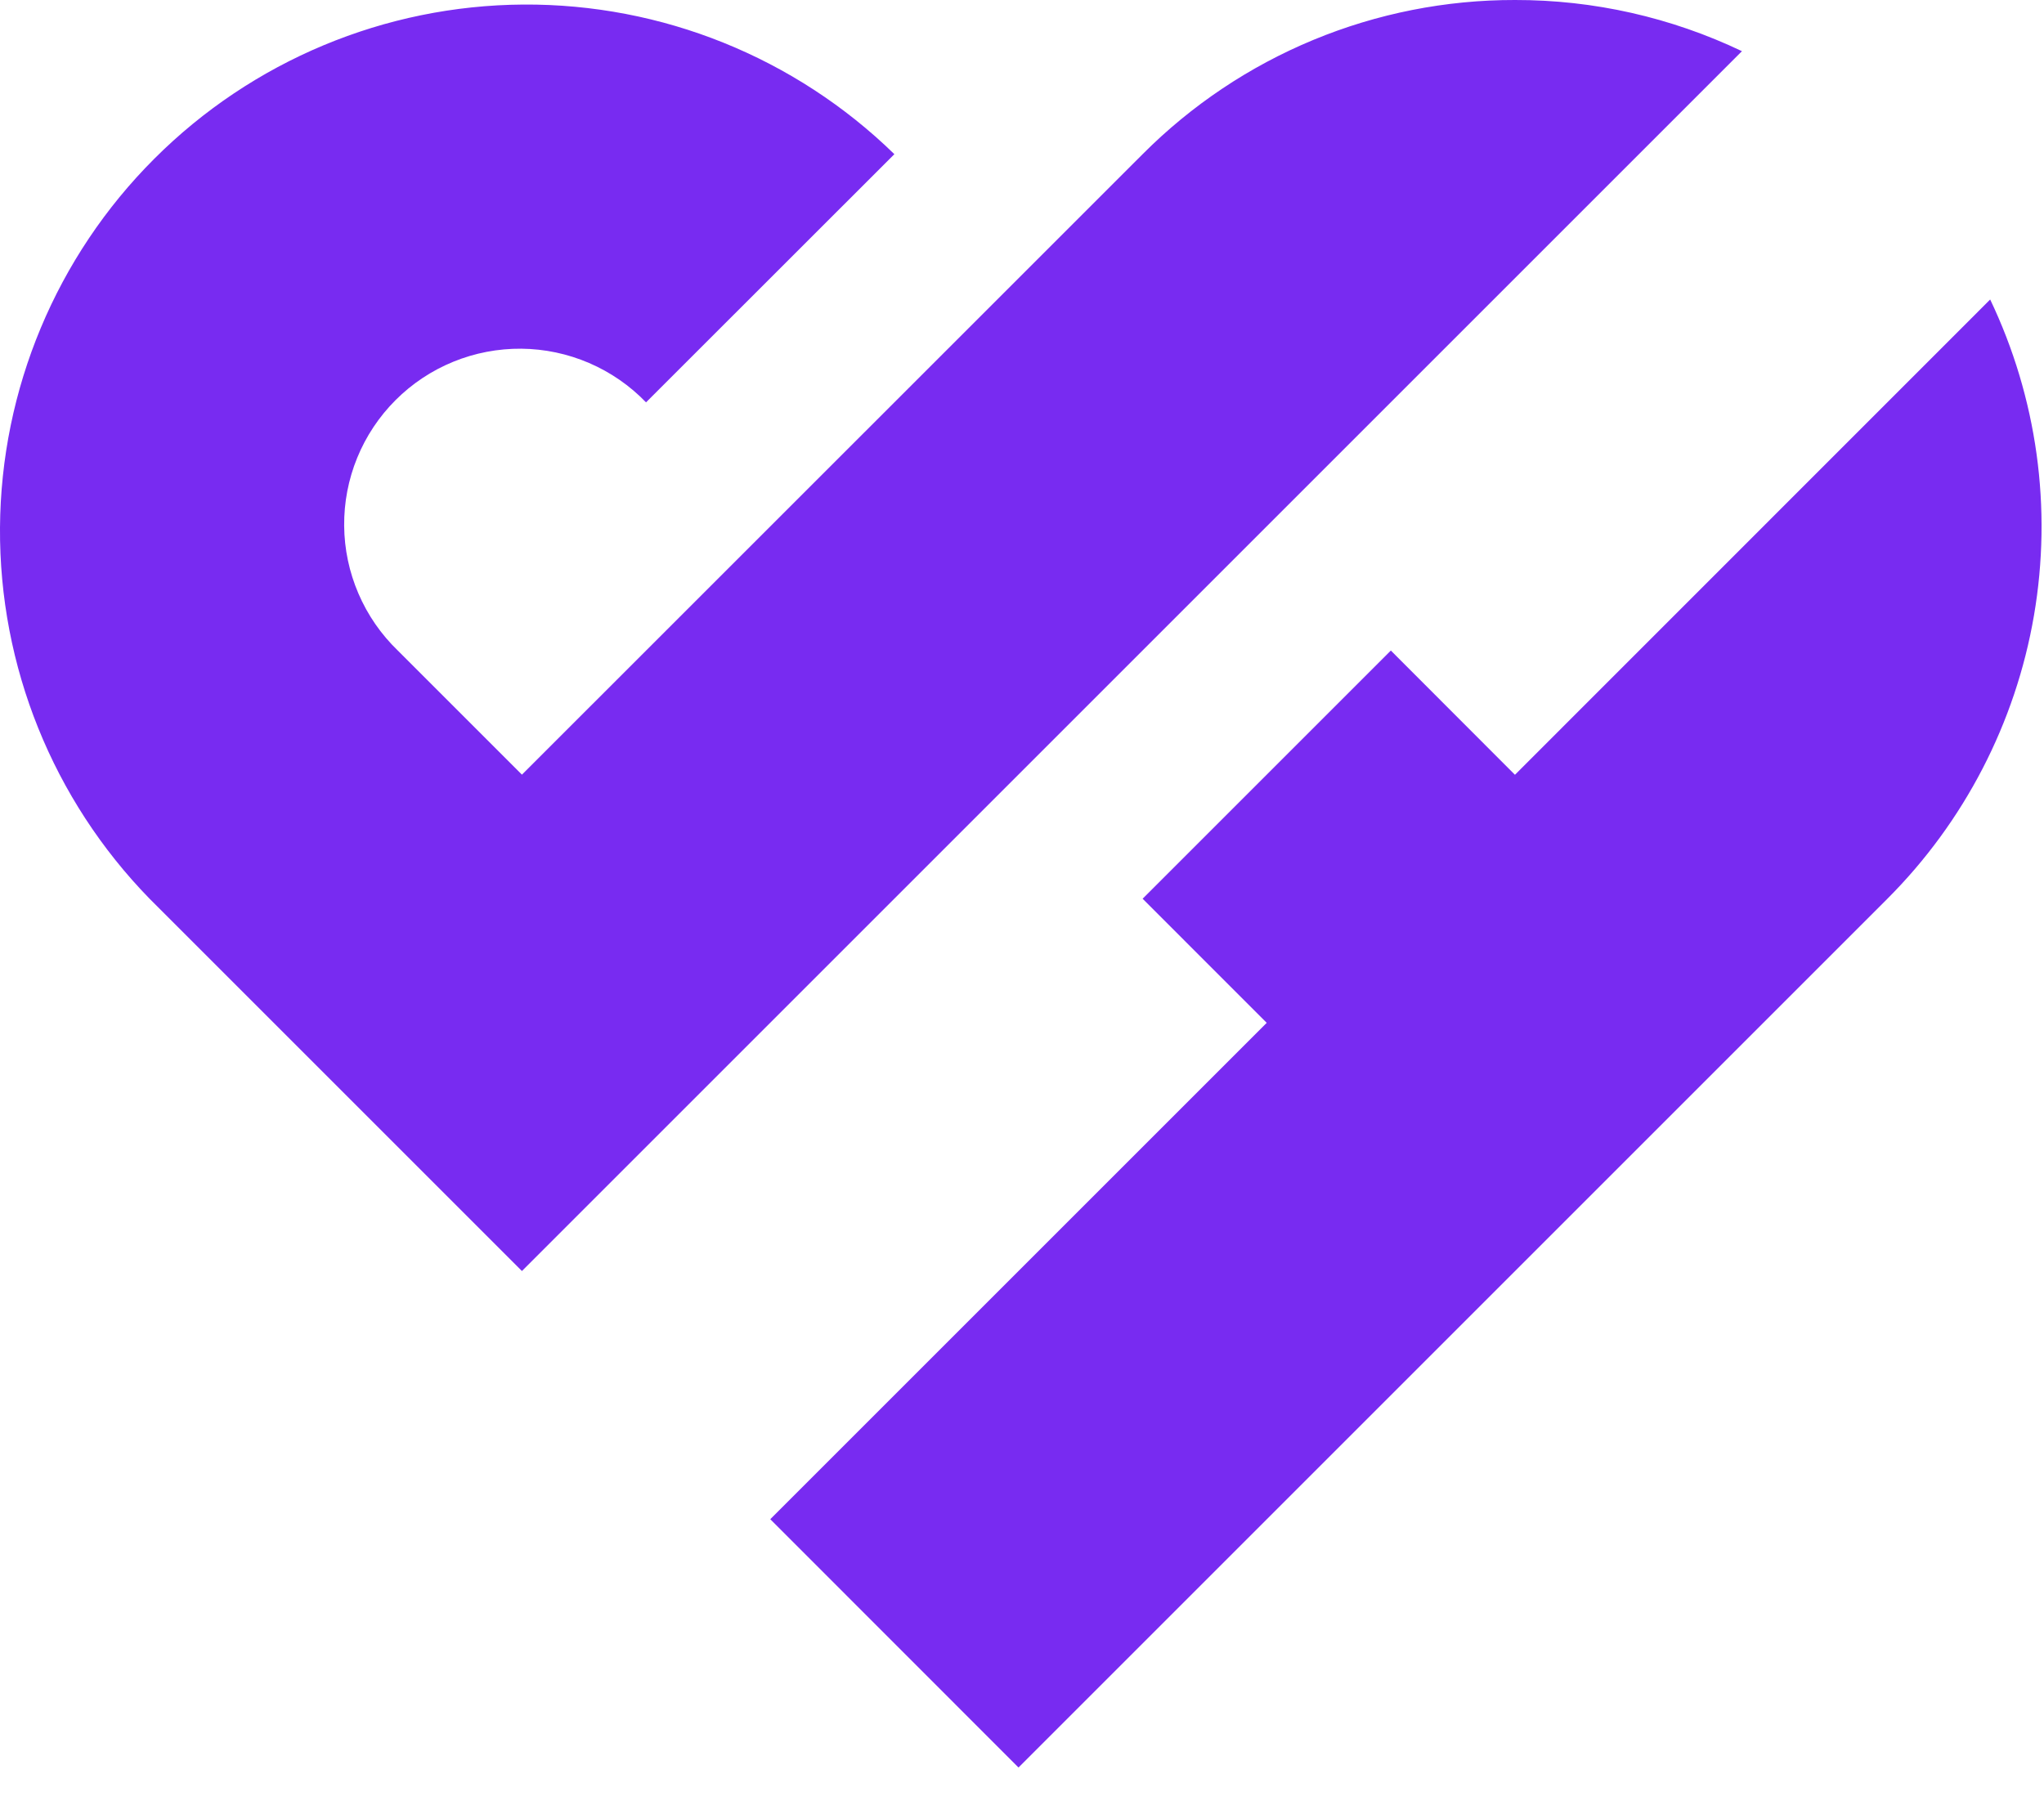<svg width="66" height="58" viewBox="0 0 66 58" fill="none" xmlns="http://www.w3.org/2000/svg">
<path d="M48.917 3.74037e-05C46.684 -0.004 44.472 0.434 42.409 1.288C40.345 2.143 38.471 3.397 36.895 4.979L16.853 25.017L12.845 21.009C12.303 20.486 11.871 19.861 11.574 19.169C11.276 18.477 11.119 17.733 11.113 16.98C11.106 16.227 11.249 15.481 11.534 14.784C11.819 14.087 12.24 13.454 12.773 12.921C13.305 12.389 13.938 11.968 14.635 11.683C15.332 11.398 16.079 11.255 16.832 11.261C17.585 11.268 18.329 11.425 19.02 11.722C19.712 12.02 20.338 12.452 20.86 12.994L28.879 4.979C25.677 1.855 21.373 0.119 16.9 0.147C12.427 0.175 8.145 1.964 4.982 5.127C1.818 8.289 0.029 12.571 0 17.044C-0.028 21.517 1.707 25.822 4.83 29.024L16.853 41.047L56.247 1.653C53.958 0.56 51.453 -0.005 48.917 3.74037e-05Z" fill="#782BF1"/>
<path d="M64.262 9.672L48.917 25.021L44.91 21.009L36.895 29.024L40.902 33.032L24.872 49.062L32.887 57.081L60.94 29.028C63.427 26.541 65.081 23.344 65.676 19.878C66.271 16.412 65.777 12.846 64.262 9.672Z" fill="#782BF1"/>
</svg>
